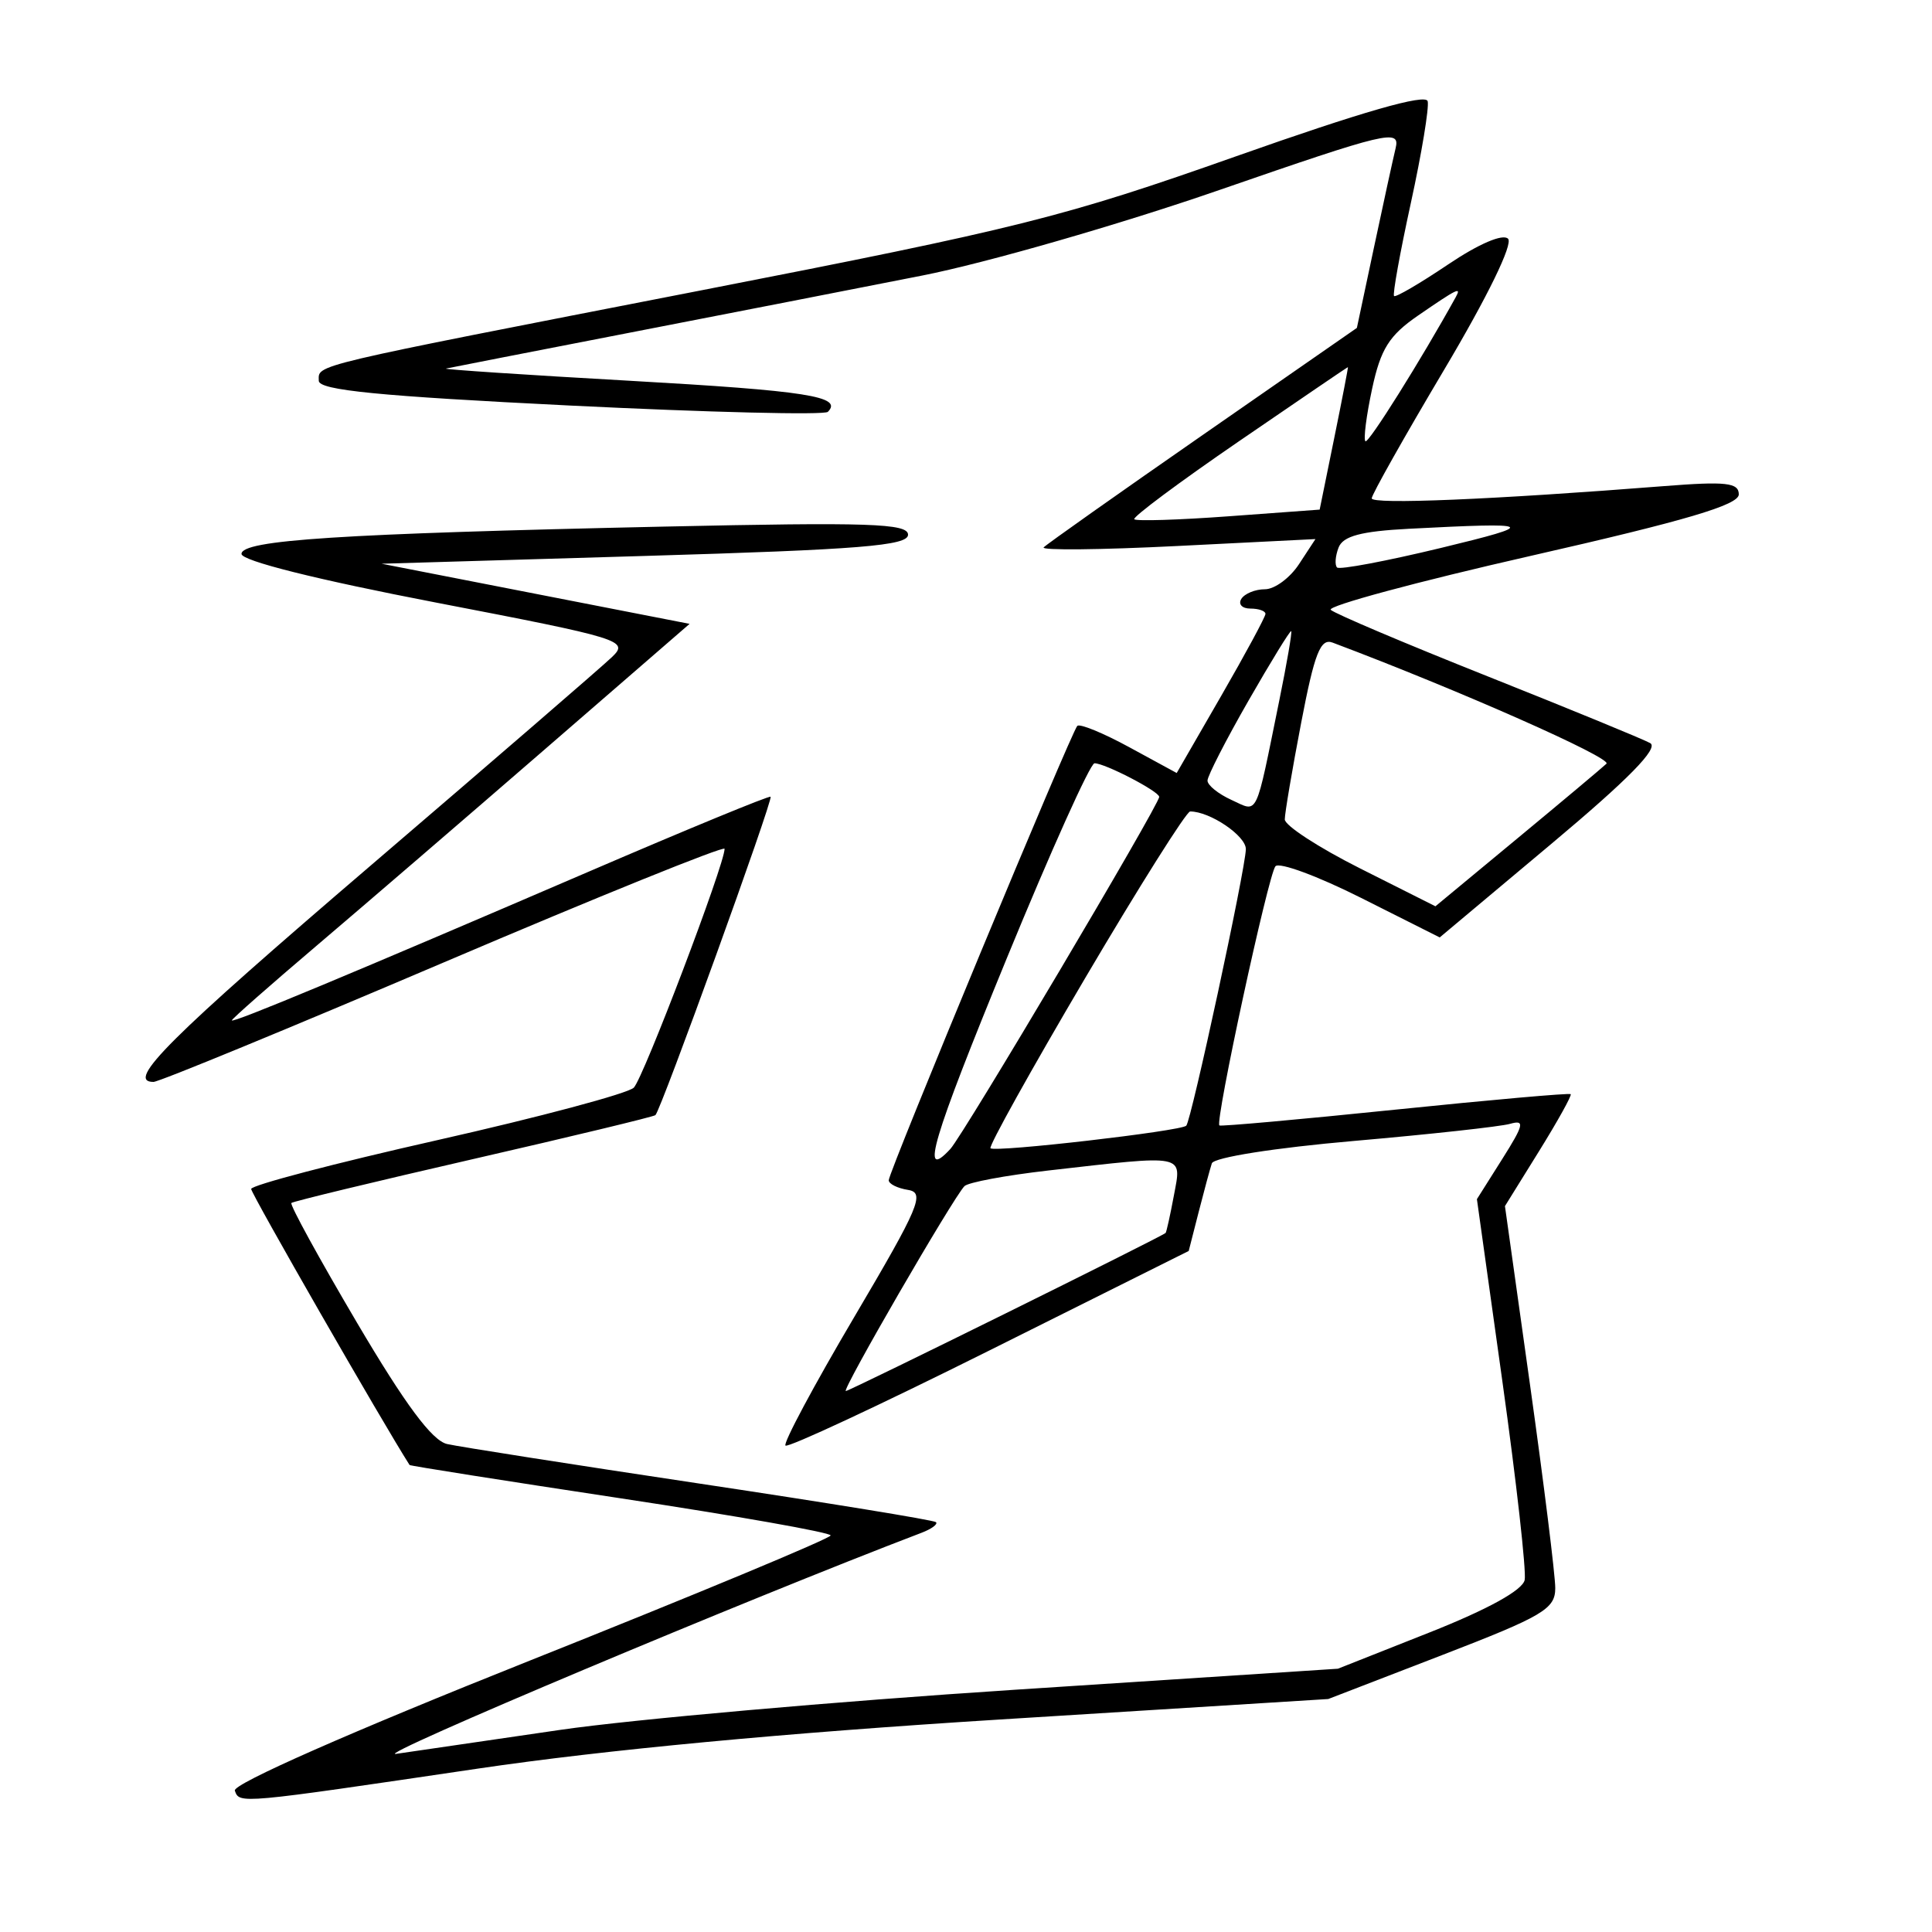 <svg xmlns="http://www.w3.org/2000/svg" width="200" height="200" viewBox="0 0 200 200" version="1.1">
	<path d="M 128 16.165 C 110.109 22.488, 105.530 23.636, 72.500 30.074 C 31.500 38.065, 33 37.710, 33 39.416 C 33 40.392, 39.203 41.004, 59.033 41.983 C 73.351 42.689, 85.351 42.983, 85.699 42.634 C 87.292 41.041, 83.540 40.453, 65.180 39.416 C 54.356 38.806, 45.803 38.237, 46.173 38.153 C 46.543 38.069, 55.093 36.399, 65.173 34.442 C 75.253 32.486, 88.900 29.820, 95.500 28.518 C 102.100 27.216, 115.936 23.232, 126.247 19.663 C 143.659 13.637, 144.957 13.329, 144.475 15.338 C 144.189 16.527, 143.170 21.200, 142.210 25.723 L 140.464 33.945 124.522 45.016 C 115.754 51.105, 108.337 56.347, 108.040 56.665 C 107.743 56.983, 113.952 56.920, 121.837 56.524 L 136.174 55.805 134.472 58.402 C 133.536 59.831, 131.948 61, 130.944 61 C 129.940 61, 128.840 61.450, 128.500 62 C 128.160 62.550, 128.584 63, 129.441 63 C 130.298 63, 131 63.246, 131 63.547 C 131 63.847, 128.933 67.677, 126.406 72.058 L 121.812 80.022 116.901 77.350 C 114.200 75.879, 111.779 74.887, 111.522 75.144 C 110.903 75.763, 92.004 121.302, 92.002 122.180 C 92.001 122.555, 92.901 123.005, 94.003 123.180 C 95.785 123.465, 95.170 124.918, 88.429 136.342 C 84.261 143.405, 81.058 149.392, 81.312 149.645 C 81.566 149.899, 91.062 145.470, 102.414 139.803 L 123.055 129.500 124.077 125.500 C 124.639 123.300, 125.256 121.019, 125.448 120.431 C 125.648 119.820, 131.943 118.826, 140.149 118.111 C 148.042 117.422, 155.318 116.625, 156.319 116.340 C 157.875 115.896, 157.759 116.422, 155.513 119.979 L 152.889 124.136 155.528 143.015 C 156.980 153.398, 158.017 162.643, 157.834 163.558 C 157.622 164.615, 154.029 166.597, 148 168.984 L 138.500 172.745 105 174.926 C 86.575 176.126, 65.425 177.993, 58 179.076 C 50.575 180.159, 42.925 181.277, 41 181.560 C 38.398 181.943, 77.379 165.542, 95.393 158.675 C 96.434 158.278, 97.109 157.782, 96.893 157.573 C 96.677 157.364, 85.700 155.573, 72.500 153.593 C 59.300 151.613, 47.502 149.764, 46.282 149.485 C 44.723 149.129, 41.947 145.389, 36.946 136.908 C 33.031 130.270, 29.979 124.700, 30.164 124.532 C 30.349 124.363, 38.825 122.316, 49 119.982 C 59.175 117.649, 67.656 115.604, 67.847 115.439 C 68.412 114.951, 80.068 82.731, 79.772 82.479 C 79.622 82.351, 71.175 85.830, 61 90.209 C 36.389 100.800, 24 105.963, 24 105.628 C 24 105.477, 27.934 102.011, 32.742 97.927 C 37.549 93.842, 48.211 84.669, 56.434 77.541 L 71.385 64.582 55.442 61.470 L 39.500 58.357 66.750 57.551 C 88.995 56.894, 94 56.490, 94 55.353 C 94 54.183, 89.935 54.048, 68.750 54.513 C 35.090 55.250, 25 55.903, 25 57.343 C 25 58.052, 32.783 59.999, 45.102 62.371 C 64.440 66.094, 65.133 66.309, 63.352 68.019 C 62.333 68.997, 51.150 78.660, 38.500 89.492 C 17.499 107.476, 12.954 112, 15.888 112 C 16.456 112, 29.989 106.428, 45.961 99.619 C 61.932 92.809, 75.004 87.521, 75.008 87.869 C 75.028 89.440, 66.597 111.619, 65.609 112.595 C 64.999 113.197, 55.838 115.643, 45.250 118.032 C 34.662 120.420, 26 122.693, 26 123.082 C 26 123.576, 39.619 147.306, 42.400 151.657 C 42.455 151.744, 52.288 153.295, 64.250 155.105 C 76.213 156.915, 85.995 158.645, 85.988 158.948 C 85.981 159.252, 72.011 165.064, 54.943 171.865 C 36.297 179.295, 24.070 184.683, 24.310 185.365 C 24.795 186.743, 24.655 186.756, 49.500 183.082 C 62.611 181.144, 81.211 179.394, 103.500 178.003 L 137.500 175.882 149.250 171.348 C 159.757 167.294, 161 166.558, 161 164.398 C 161 163.069, 159.828 153.628, 158.396 143.419 L 155.792 124.856 159.315 119.180 C 161.252 116.059, 162.731 113.397, 162.600 113.266 C 162.469 113.135, 154.293 113.858, 144.431 114.872 C 134.569 115.886, 126.379 116.621, 126.232 116.506 C 125.756 116.135, 131.293 90.529, 132.033 89.676 C 132.427 89.222, 136.414 90.694, 140.894 92.947 L 149.039 97.042 160.597 87.354 C 168.580 80.664, 171.745 77.438, 170.828 76.926 C 170.098 76.518, 162.525 73.408, 154 70.014 C 145.475 66.621, 138.167 63.523, 137.759 63.131 C 137.352 62.739, 146.689 60.220, 158.509 57.533 C 174.513 53.894, 180 52.273, 180 51.180 C 180 49.964, 178.673 49.817, 172.250 50.323 C 154.553 51.716, 142 52.242, 142 51.589 C 142 51.207, 145.379 45.207, 149.509 38.256 C 153.992 30.711, 156.653 25.253, 156.113 24.713 C 155.572 24.172, 153.072 25.245, 149.909 27.375 C 146.995 29.338, 144.476 30.809, 144.312 30.645 C 144.147 30.481, 144.929 26.148, 146.050 21.016 C 147.170 15.884, 147.954 11.142, 147.793 10.479 C 147.597 9.674, 141.026 11.562, 128 16.165 M 146.813 32.654 C 143.809 34.718, 142.925 36.123, 142.042 40.240 C 141.446 43.018, 141.133 45.466, 141.346 45.679 C 141.643 45.977, 147.120 37.239, 150.704 30.750 C 151.312 29.648, 150.878 29.861, 146.813 32.654 M 128.248 45.685 C 122.082 49.912, 117.209 53.542, 117.419 53.753 C 117.630 53.963, 122.034 53.825, 127.206 53.445 L 136.611 52.755 138.113 45.377 C 138.940 41.320, 139.581 38, 139.537 38 C 139.494 38, 134.414 41.458, 128.248 45.685 M 145.840 54.739 C 140.882 54.998, 139.024 55.496, 138.567 56.687 C 138.229 57.566, 138.160 58.494, 138.414 58.747 C 138.667 59.001, 143.516 58.087, 149.187 56.717 C 159.358 54.260, 159.007 54.052, 145.840 54.739 M 129.239 72.540 C 126.908 76.608, 125 80.328, 125 80.807 C 125 81.287, 126.119 82.189, 127.488 82.812 C 130.293 84.091, 129.910 84.888, 132.432 72.511 C 133.215 68.667, 133.771 65.438, 133.667 65.334 C 133.563 65.230, 131.571 68.473, 129.239 72.540 M 134.700 74.806 C 133.765 79.683, 133 84.191, 133 84.825 C 133 85.459, 136.509 87.742, 140.797 89.898 L 148.595 93.819 157.047 86.818 C 161.696 82.968, 165.859 79.477, 166.299 79.060 C 166.917 78.474, 150.946 71.410, 137.950 66.522 C 136.692 66.049, 136.079 67.610, 134.700 74.806 M 104.236 99.167 C 96.470 118.089, 95.200 122.377, 98.381 118.940 C 99.729 117.484, 120 83.309, 120 82.493 C 120 81.926, 114.354 78.995, 113.300 79.015 C 112.860 79.023, 108.781 88.092, 104.236 99.167 M 112.334 101.253 C 106.743 110.739, 102.333 118.665, 102.535 118.867 C 102.981 119.315, 122.237 117.097, 122.801 116.532 C 123.323 116.011, 128.930 89.994, 128.970 87.911 C 128.996 86.532, 125.251 83.994, 123.203 84.003 C 122.816 84.005, 117.925 91.767, 112.334 101.253 M 108.509 121.172 C 104.114 121.673, 100.212 122.401, 99.838 122.791 C 98.629 124.053, 87.081 144, 87.560 144 C 87.940 144, 120.138 128.084, 120.661 127.637 C 120.749 127.562, 121.137 125.813, 121.522 123.750 C 122.330 119.423, 122.890 119.534, 108.509 121.172" stroke="none" fill="black" fill-rule="evenodd"/>
</svg>